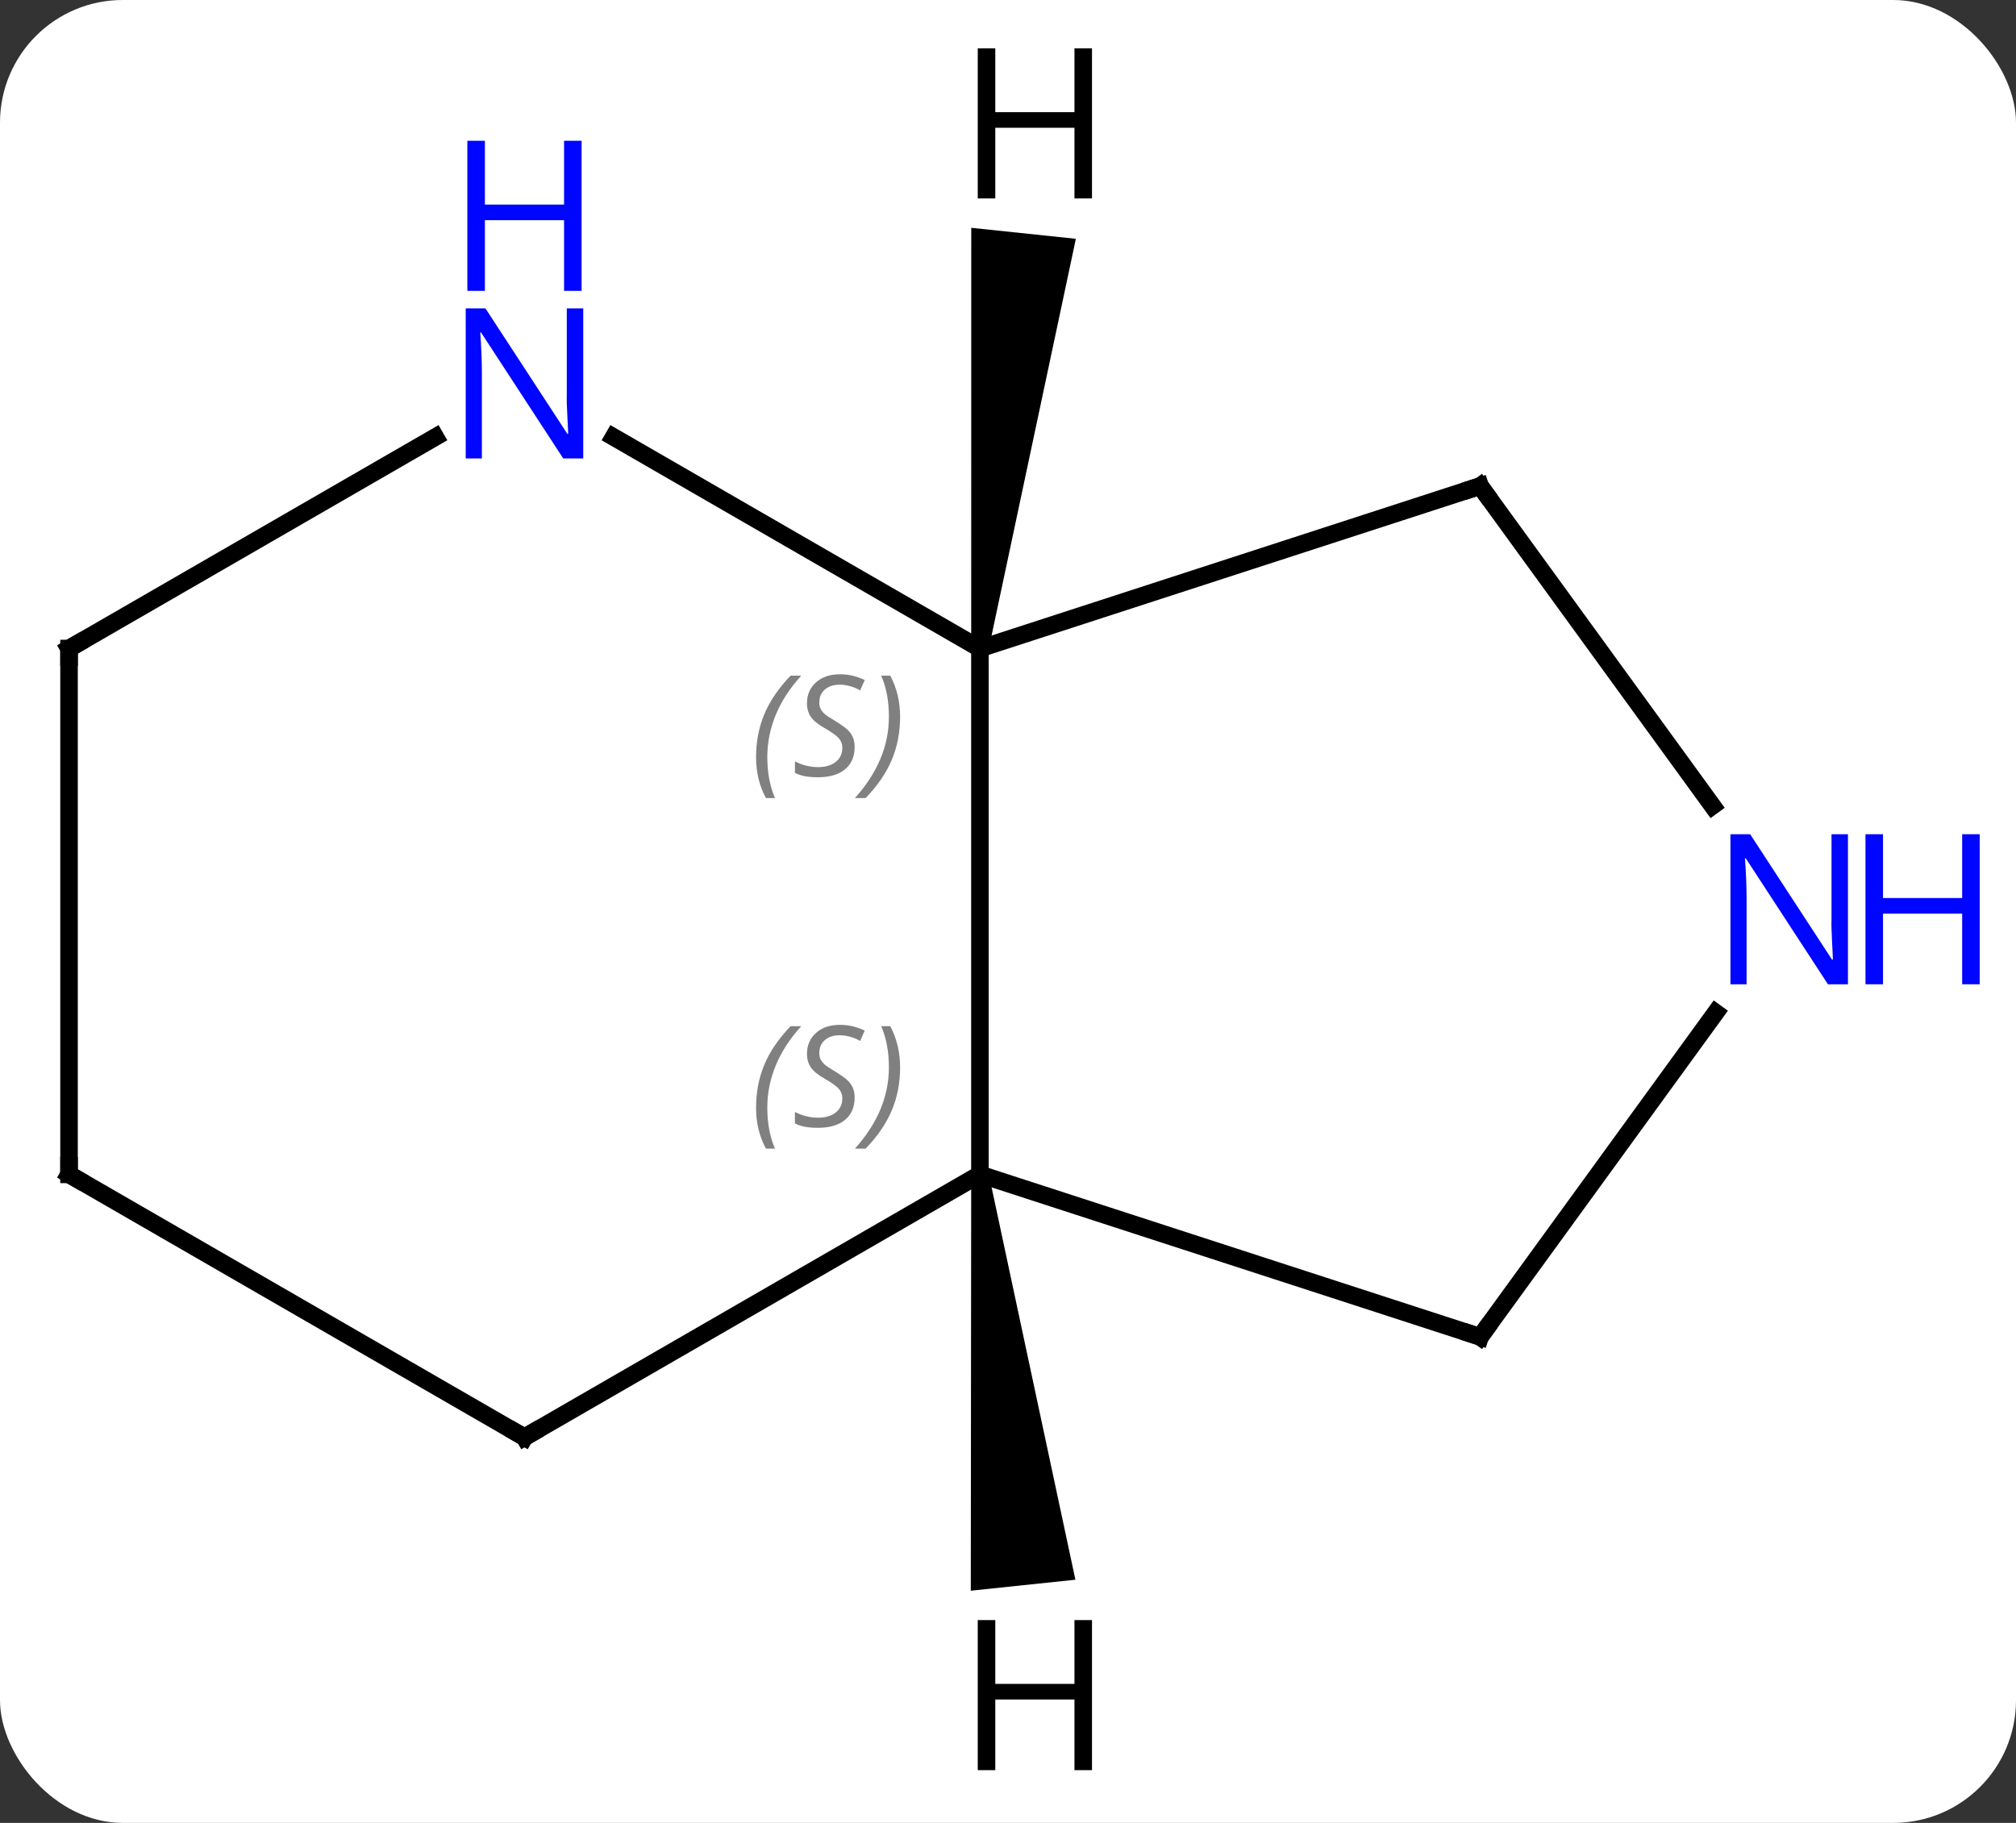 <svg width="115" viewBox="0 0 115 104" style="fill-opacity:1; color-rendering:auto; color-interpolation:auto; text-rendering:auto; stroke:black; stroke-linecap:square; stroke-miterlimit:10; shape-rendering:auto; stroke-opacity:1; fill:black; stroke-dasharray:none; font-weight:normal; stroke-width:1; font-family:'Open Sans'; font-style:normal; stroke-linejoin:miter; font-size:12; stroke-dashoffset:0; image-rendering:auto;" height="104" class="cas-substance-image" xmlns:xlink="http://www.w3.org/1999/xlink" xmlns="http://www.w3.org/2000/svg"><rect x="0" y="0" width="115" height="104" fill="#333333" stroke="none"/><svg class="cas-substance-single-component"><rect y="0" x="0" width="115" stroke="none" ry="7" rx="7" height="104" fill="white" class="cas-substance-group"/><svg y="0" x="0" width="115" viewBox="0 0 115 104" style="fill:black;" height="104" class="cas-substance-single-component-image"><svg><g><g transform="translate(53,52)" style="text-rendering:geometricPrecision; color-rendering:optimizeQuality; color-interpolation:linearRGB; stroke-linecap:butt; image-rendering:optimizeQuality;"><line y2="-15" y1="15" x2="2.898" x1="2.898" style="fill:none;"/><line y2="24.27" y1="15" x2="31.431" x1="2.898" style="fill:none;"/><line y2="30" y1="15" x2="-23.082" x1="2.898" style="fill:none;"/><line y2="-24.27" y1="-15" x2="31.431" x1="2.898" style="fill:none;"/><line y2="-27.065" y1="-15" x2="-17.998" x1="2.898" style="fill:none;"/><line y2="5.774" y1="24.27" x2="44.867" x1="31.431" style="fill:none;"/><line y2="15" y1="30" x2="-49.062" x1="-23.082" style="fill:none;"/><line y2="-6.024" y1="-24.27" x2="44.686" x1="31.431" style="fill:none;"/><line y2="-15" y1="-27.065" x2="-49.062" x1="-28.166" style="fill:none;"/><line y2="-15" y1="15" x2="-49.062" x1="-49.062" style="fill:none;"/><path style="stroke:none;" d="M2.401 15.052 L3.395 14.948 L8.345 38.126 L2.377 38.753 Z"/><path style="stroke:none;" d="M3.395 -14.948 L2.401 -15.052 L2.404 -39.003 L8.371 -38.376 Z"/></g><g transform="translate(53,52)" style="font-size:8.4px; fill:gray; text-rendering:geometricPrecision; image-rendering:optimizeQuality; color-rendering:optimizeQuality; font-family:'Open Sans'; font-style:italic; stroke:gray; color-interpolation:linearRGB;"><path style="stroke:none;" d="M-9.871 11.203 Q-9.871 9.875 -9.402 8.75 Q-8.933 7.625 -7.902 6.547 L-7.293 6.547 Q-8.261 7.609 -8.746 8.781 Q-9.23 9.953 -9.23 11.188 Q-9.23 12.516 -8.793 13.531 L-9.308 13.531 Q-9.871 12.5 -9.871 11.203 ZM-4.248 10.609 Q-4.248 11.438 -4.795 11.891 Q-5.342 12.344 -6.342 12.344 Q-6.748 12.344 -7.061 12.289 Q-7.373 12.234 -7.654 12.094 L-7.654 11.438 Q-7.029 11.766 -6.326 11.766 Q-5.701 11.766 -5.326 11.469 Q-4.951 11.172 -4.951 10.656 Q-4.951 10.344 -5.154 10.117 Q-5.358 9.891 -5.92 9.563 Q-6.514 9.234 -6.74 8.906 Q-6.967 8.578 -6.967 8.125 Q-6.967 7.391 -6.451 6.93 Q-5.936 6.469 -5.092 6.469 Q-4.717 6.469 -4.381 6.547 Q-4.045 6.625 -3.67 6.797 L-3.936 7.391 Q-4.186 7.234 -4.506 7.149 Q-4.826 7.063 -5.092 7.063 Q-5.623 7.063 -5.944 7.336 Q-6.264 7.609 -6.264 8.078 Q-6.264 8.281 -6.194 8.43 Q-6.123 8.578 -5.983 8.711 Q-5.842 8.844 -5.42 9.094 Q-4.858 9.438 -4.654 9.633 Q-4.451 9.828 -4.35 10.063 Q-4.248 10.297 -4.248 10.609 ZM-1.654 8.891 Q-1.654 10.219 -2.13 11.352 Q-2.607 12.484 -3.623 13.531 L-4.232 13.531 Q-2.294 11.375 -2.294 8.891 Q-2.294 7.563 -2.732 6.547 L-2.216 6.547 Q-1.654 7.609 -1.654 8.891 Z"/><path style="stroke:none;" d="M-9.871 -8.797 Q-9.871 -10.125 -9.402 -11.25 Q-8.933 -12.375 -7.902 -13.453 L-7.293 -13.453 Q-8.261 -12.391 -8.746 -11.219 Q-9.23 -10.047 -9.23 -8.813 Q-9.23 -7.484 -8.793 -6.469 L-9.308 -6.469 Q-9.871 -7.5 -9.871 -8.797 ZM-4.248 -9.391 Q-4.248 -8.563 -4.795 -8.109 Q-5.342 -7.656 -6.342 -7.656 Q-6.748 -7.656 -7.061 -7.711 Q-7.373 -7.766 -7.654 -7.906 L-7.654 -8.563 Q-7.029 -8.234 -6.326 -8.234 Q-5.701 -8.234 -5.326 -8.531 Q-4.951 -8.828 -4.951 -9.344 Q-4.951 -9.656 -5.154 -9.883 Q-5.358 -10.109 -5.92 -10.438 Q-6.514 -10.766 -6.74 -11.094 Q-6.967 -11.422 -6.967 -11.875 Q-6.967 -12.609 -6.451 -13.07 Q-5.936 -13.531 -5.092 -13.531 Q-4.717 -13.531 -4.381 -13.453 Q-4.045 -13.375 -3.67 -13.203 L-3.936 -12.609 Q-4.186 -12.766 -4.506 -12.852 Q-4.826 -12.938 -5.092 -12.938 Q-5.623 -12.938 -5.944 -12.664 Q-6.264 -12.391 -6.264 -11.922 Q-6.264 -11.719 -6.194 -11.57 Q-6.123 -11.422 -5.983 -11.289 Q-5.842 -11.156 -5.42 -10.906 Q-4.858 -10.563 -4.654 -10.367 Q-4.451 -10.172 -4.35 -9.938 Q-4.248 -9.703 -4.248 -9.391 ZM-1.654 -11.109 Q-1.654 -9.781 -2.13 -8.649 Q-2.607 -7.516 -3.623 -6.469 L-4.232 -6.469 Q-2.294 -8.625 -2.294 -11.109 Q-2.294 -12.438 -2.732 -13.453 L-2.216 -13.453 Q-1.654 -12.391 -1.654 -11.109 Z"/></g><g transform="translate(53,52)" style="stroke-linecap:butt; font-size:8.4px; text-rendering:geometricPrecision; image-rendering:optimizeQuality; color-rendering:optimizeQuality; font-family:'Open Sans'; font-style:italic; color-interpolation:linearRGB; stroke-miterlimit:5;"><path style="fill:none;" d="M30.956 24.116 L31.431 24.27 L31.725 23.866"/><path style="fill:none;" d="M-22.649 29.75 L-23.082 30 L-23.515 29.75"/><path style="fill:none;" d="M30.956 -24.116 L31.431 -24.27 L31.725 -23.866"/></g><g transform="translate(53,52)" style="stroke-linecap:butt; fill:rgb(0,5,255); text-rendering:geometricPrecision; color-rendering:optimizeQuality; image-rendering:optimizeQuality; font-family:'Open Sans'; stroke:rgb(0,5,255); color-interpolation:linearRGB; stroke-miterlimit:5;"><path style="stroke:none;" d="M-19.73 -25.844 L-20.871 -25.844 L-25.559 -33.031 L-25.605 -33.031 Q-25.512 -31.766 -25.512 -30.719 L-25.512 -25.844 L-26.434 -25.844 L-26.434 -34.406 L-25.309 -34.406 L-20.637 -27.25 L-20.59 -27.25 Q-20.59 -27.406 -20.637 -28.266 Q-20.684 -29.125 -20.668 -29.5 L-20.668 -34.406 L-19.73 -34.406 L-19.73 -25.844 Z"/><path style="stroke:none;" d="M-19.824 -35.406 L-20.824 -35.406 L-20.824 -39.438 L-25.34 -39.438 L-25.34 -35.406 L-26.34 -35.406 L-26.34 -43.969 L-25.34 -43.969 L-25.34 -40.328 L-20.824 -40.328 L-20.824 -43.969 L-19.824 -43.969 L-19.824 -35.406 Z"/><path style="stroke:none;" d="M52.414 4.156 L51.273 4.156 L46.585 -3.031 L46.539 -3.031 Q46.632 -1.766 46.632 -0.719 L46.632 4.156 L45.71 4.156 L45.71 -4.406 L46.835 -4.406 L51.507 2.75 L51.554 2.75 Q51.554 2.594 51.507 1.734 Q51.46 0.875 51.476 0.5 L51.476 -4.406 L52.414 -4.406 L52.414 4.156 Z"/><path style="stroke:none;" d="M59.929 4.156 L58.929 4.156 L58.929 0.125 L54.414 0.125 L54.414 4.156 L53.414 4.156 L53.414 -4.406 L54.414 -4.406 L54.414 -0.766 L58.929 -0.766 L58.929 -4.406 L59.929 -4.406 L59.929 4.156 Z"/><path style="fill:none; stroke:black;" d="M-48.629 15.25 L-49.062 15 L-49.062 14.5"/><path style="fill:none; stroke:black;" d="M-48.629 -15.25 L-49.062 -15 L-49.062 -14.5"/><path style="fill:black; stroke:none;" d="M9.291 48.991 L8.291 48.991 L8.291 44.96 L3.775 44.96 L3.775 48.991 L2.775 48.991 L2.775 40.429 L3.775 40.429 L3.775 44.069 L8.291 44.069 L8.291 40.429 L9.291 40.429 L9.291 48.991 Z"/><path style="fill:black; stroke:none;" d="M9.291 -40.679 L8.291 -40.679 L8.291 -44.71 L3.775 -44.71 L3.775 -40.679 L2.775 -40.679 L2.775 -49.241 L3.775 -49.241 L3.775 -45.601 L8.291 -45.601 L8.291 -49.241 L9.291 -49.241 L9.291 -40.679 Z"/></g></g></svg></svg></svg></svg>
